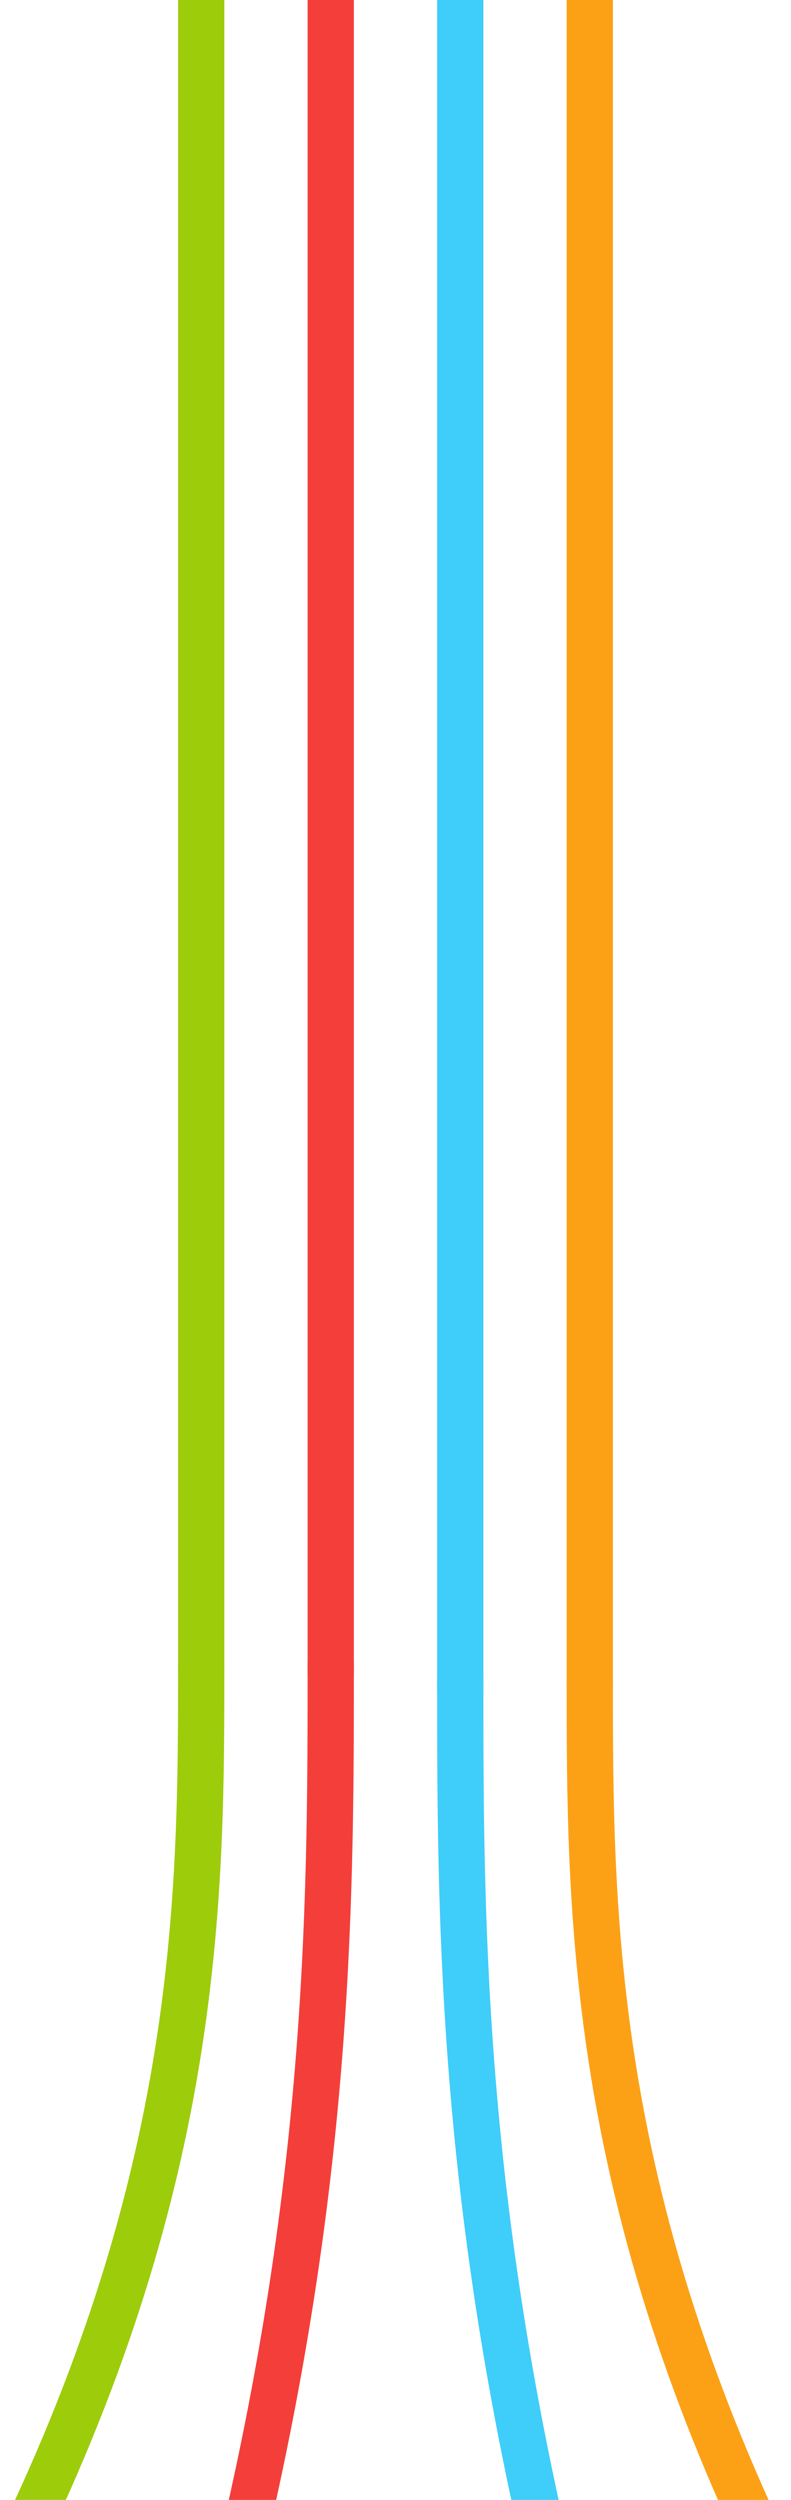 <svg width="342" height="1080" viewBox="0 0 342 1080" fill="none"
	xmlns="http://www.w3.org/2000/svg">
	<line x1="10" y1="-10" x2="750.396" y2="-10" transform="matrix(0 1 -1 -0.011 77 -28)" stroke="#9DCC0B" stroke-width="20" stroke-linecap="round"/>
	<line x1="10" y1="-10" x2="750.396" y2="-10" transform="matrix(0 1 -1 -0.011 133 -28)" stroke="#F43E3A" stroke-width="20" stroke-linecap="round"/>
	<path d="M87 719C87 816.071 87 934.089 11 1094" stroke="#9DCC0B" stroke-width="20" stroke-linecap="round"/>
	<path d="M143 719C143 816.071 143 934.089 106 1094" stroke="#F43E3A" stroke-width="20" stroke-linecap="round"/>
	<line x1="10" y1="-10" x2="750.396" y2="-10" transform="matrix(0 1 1 -0.011 265 -21)" stroke="#FCA116" stroke-width="20" stroke-linecap="round"/>
	<line x1="10" y1="-10" x2="750.396" y2="-10" transform="matrix(0 1 1 -0.011 209 -21)" stroke="#3FCDFA" stroke-width="20" stroke-linecap="round"/>
	<path d="M255 726C255 823.071 255 941.089 331 1101" stroke="#FCA116" stroke-width="20" stroke-linecap="round"/>
	<path d="M199 726C199 823.071 199 941.089 236 1101" stroke="#3FCDFA" stroke-width="20" stroke-linecap="round"/>
</svg>
